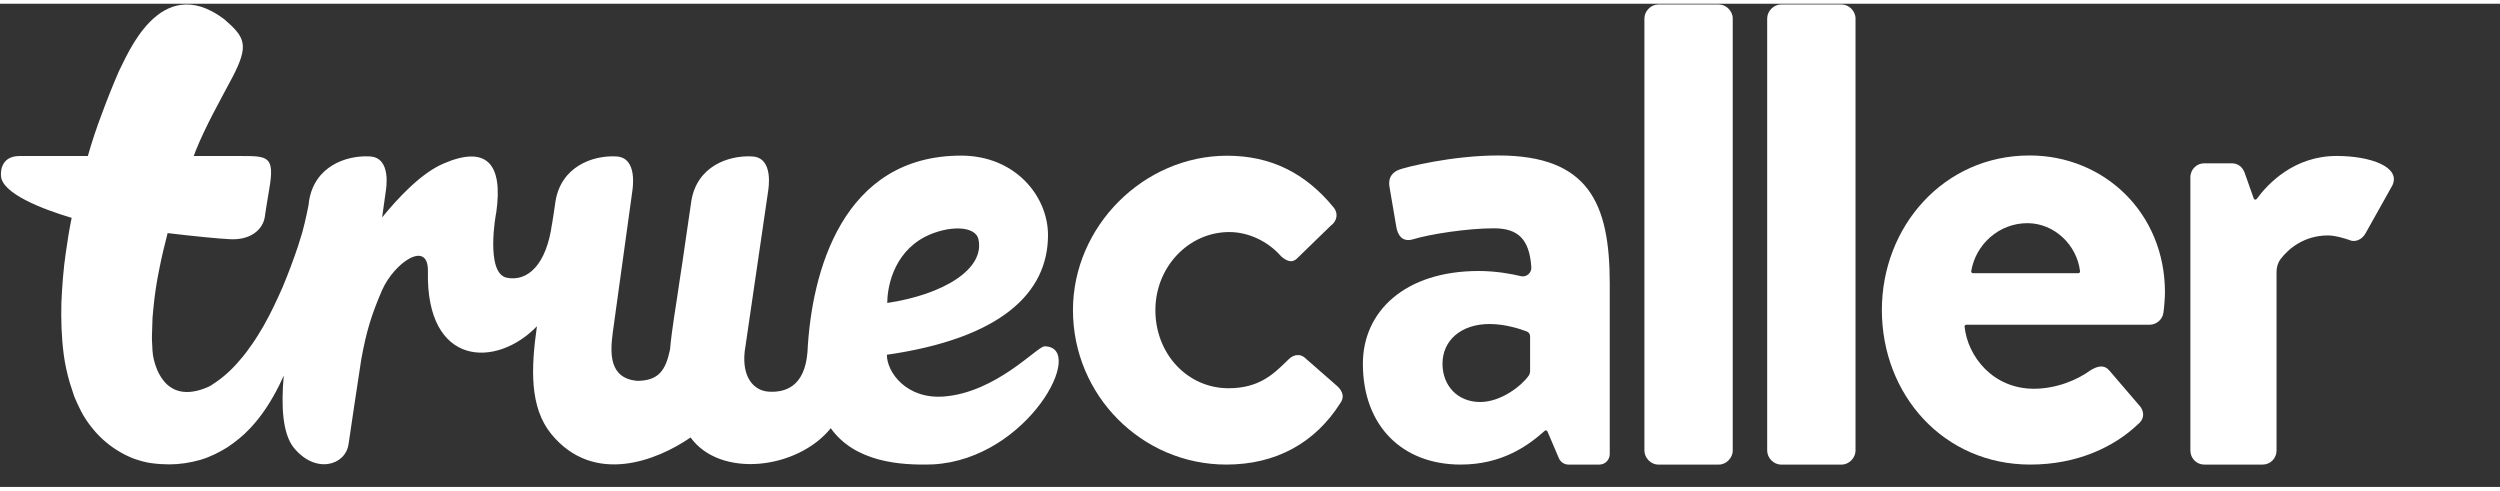 <svg class="fill-brand" fill="#fff" width="107" height="21" viewBox="0 0 119 23" xmlns="http://www.w3.org/2000/svg"><rect x="0" y="0" width="119" height="23" fill="#333333" stroke="none"/><g clip-path="url(#clip0_5726_4393)"><path d="M49.716 16.308C49.378 16.308 47.422 18.506 44.922 18.697C43.155 18.83 42.215 17.55 42.215 16.709C47.648 15.925 49.885 13.766 49.885 11.014C49.885 9.16 48.325 7.23 45.749 7.23C40.109 7.23 38.624 12.753 38.436 16.575C38.304 18.257 37.345 18.506 36.612 18.467C35.86 18.429 35.315 17.76 35.447 16.556L36.556 8.969C36.575 8.835 36.857 7.306 35.785 7.268C34.657 7.211 33.172 7.746 32.908 9.389C32.664 10.995 32.551 11.912 32.345 13.212C32.194 14.301 31.987 15.409 31.893 16.461C31.686 17.454 31.348 17.951 30.314 17.951C28.998 17.817 29.036 16.652 29.167 15.658L30.089 8.988C30.107 8.854 30.389 7.306 29.318 7.268C28.19 7.211 26.704 7.765 26.441 9.408C26.385 9.81 26.328 10.173 26.272 10.517V10.498C26.009 12.409 25.125 13.25 24.11 13.04C23.095 12.81 23.602 9.982 23.621 9.944C23.96 7.574 23.132 6.733 21.102 7.612C20.03 8.071 18.921 9.275 18.188 10.173L18.357 8.969C18.376 8.835 18.658 7.306 17.586 7.268C16.458 7.211 14.973 7.746 14.71 9.389C14.71 9.447 14.691 9.504 14.691 9.562C14.691 9.562 14.559 10.269 14.39 10.88C14.315 11.129 14.24 11.377 14.183 11.549C13.958 12.218 13.713 12.868 13.45 13.498C13.168 14.129 12.886 14.741 12.548 15.333C12.379 15.62 12.209 15.906 12.021 16.174C11.834 16.442 11.645 16.709 11.439 16.938C11.044 17.416 10.593 17.817 10.141 18.104C10.066 18.162 9.991 18.2 9.916 18.238C7.735 19.194 7.34 17.053 7.284 16.747C7.265 16.594 7.246 16.422 7.246 16.25C7.227 15.983 7.227 15.696 7.246 15.39C7.246 15.104 7.265 14.798 7.302 14.492C7.359 13.881 7.453 13.25 7.584 12.619C7.697 12.046 7.829 11.492 7.979 10.918C9.258 11.071 10.461 11.186 10.893 11.205C11.927 11.281 12.51 10.746 12.604 10.154C12.679 9.695 12.623 9.944 12.811 8.854C13.093 7.249 12.755 7.249 11.457 7.249C11.457 7.249 10.536 7.249 9.22 7.249C9.258 7.173 9.277 7.096 9.314 7.001C9.803 5.797 10.423 4.707 11.062 3.503C11.871 1.955 11.664 1.592 10.668 0.732C7.584 -1.58 6.024 2.548 5.667 3.197C5.385 3.847 5.122 4.497 4.84 5.261C4.595 5.911 4.37 6.58 4.182 7.249L0.929 7.249C-0.048 7.249 0.046 8.166 0.046 8.166C0.046 9.026 2.057 9.791 3.411 10.192C3.298 10.746 3.204 11.32 3.129 11.874C3.016 12.638 2.96 13.422 2.922 14.225C2.903 15.027 2.922 15.849 3.035 16.709C3.091 17.129 3.185 17.569 3.317 18.028C3.392 18.257 3.467 18.486 3.542 18.716C3.636 18.945 3.749 19.174 3.862 19.404C4.106 19.862 4.445 20.321 4.877 20.722C5.31 21.124 5.836 21.449 6.381 21.659C6.663 21.754 6.927 21.831 7.208 21.869C7.472 21.907 7.81 21.927 8.054 21.927C8.543 21.927 9.051 21.85 9.521 21.716C9.991 21.582 10.442 21.353 10.837 21.105C11.232 20.837 11.589 20.55 11.89 20.226C12.491 19.595 12.924 18.888 13.281 18.181C13.356 18.028 13.431 17.856 13.507 17.703C13.375 19.155 13.45 20.455 13.977 21.124C15.011 22.404 16.439 21.984 16.59 20.971C16.721 20.073 16.985 18.295 17.192 16.957C17.436 15.582 17.699 14.76 18.188 13.632C18.771 12.313 20.406 11.205 20.369 12.753C20.275 17.282 23.621 17.359 25.558 15.352C25.276 17.34 25.2 19.194 26.234 20.474C28.265 22.959 31.292 21.735 32.871 20.646C34.281 22.595 37.947 22.175 39.545 20.206C40.692 21.812 42.835 21.984 44.414 21.927C48.945 21.678 51.765 16.308 49.716 16.308ZM46.576 11.224C46.877 12.638 44.903 13.842 42.233 14.244C42.233 13.613 42.459 11.912 44.038 11.09C45.148 10.536 46.445 10.555 46.576 11.224Z"></path><path d="M78.274 0.701C78.274 0.351 78.584 0.036 78.928 0.036L81.823 0.036C82.168 0.036 82.478 0.351 82.478 0.701V21.27C82.478 21.62 82.168 21.936 81.823 21.936H78.928C78.584 21.936 78.274 21.62 78.274 21.27V0.701Z"></path><path d="M84.118 0.701C84.118 0.351 84.429 0.036 84.773 0.036L87.668 0.036C88.012 0.036 88.323 0.351 88.323 0.701V21.27C88.323 21.62 88.012 21.936 87.668 21.936H84.773C84.429 21.936 84.118 21.62 84.118 21.27V0.701Z"></path><path d="M98.928 12.827C98.977 12.827 99.016 12.784 99.01 12.735C98.863 11.48 97.782 10.445 96.504 10.445C95.159 10.445 94.044 11.445 93.83 12.73C93.822 12.781 93.862 12.827 93.912 12.827L98.928 12.827ZM96.608 7.223C100.157 7.223 103.052 9.955 103.052 13.738C103.052 13.983 103.017 14.439 102.982 14.684C102.948 15.034 102.638 15.279 102.328 15.279L93.597 15.279C93.548 15.279 93.509 15.322 93.514 15.371C93.66 16.783 94.857 18.327 96.814 18.327C97.882 18.327 98.882 17.907 99.502 17.452C99.846 17.241 100.157 17.171 100.398 17.452L101.81 19.098C102.052 19.343 102.122 19.728 101.776 20.009C100.639 21.095 98.882 21.936 96.642 21.936C92.506 21.936 89.577 18.607 89.577 14.579C89.577 10.62 92.506 7.223 96.608 7.223Z"></path><path d="M104.262 8.262C104.262 7.876 104.572 7.596 104.917 7.596H106.226C106.536 7.596 106.743 7.771 106.847 8.052L107.278 9.271C107.299 9.332 107.379 9.346 107.417 9.294C107.957 8.557 109.206 7.246 111.224 7.246C112.843 7.246 114.29 7.771 113.877 8.647L112.602 10.924C112.43 11.239 112.084 11.38 111.809 11.239C111.706 11.204 111.188 11.029 110.81 11.029C109.686 11.029 108.929 11.658 108.556 12.155C108.426 12.33 108.363 12.548 108.363 12.767V21.27C108.363 21.638 108.07 21.936 107.708 21.936H104.917C104.557 21.936 104.262 21.636 104.262 21.27V8.262Z"></path><path d="M58.374 21.936C54.348 21.936 51.073 18.638 51.073 14.585C51.073 10.601 54.433 7.235 58.409 7.235C60.476 7.235 62.14 8.047 63.498 9.718C63.594 9.844 63.637 9.997 63.614 10.148C63.59 10.31 63.494 10.459 63.343 10.566L61.726 12.137C61.638 12.216 61.546 12.256 61.447 12.256C61.313 12.256 61.162 12.181 60.985 12.027C60.355 11.304 59.427 10.868 58.513 10.868C56.574 10.868 54.996 12.535 54.996 14.585C54.996 16.67 56.526 18.303 58.478 18.303C59.921 18.303 60.608 17.635 61.215 17.047L61.337 16.928C61.468 16.795 61.625 16.723 61.78 16.723C61.889 16.723 61.991 16.758 62.084 16.829L63.579 18.137C63.821 18.334 64.054 18.64 63.807 18.998C62.594 20.921 60.716 21.936 58.374 21.936Z"></path><path d="M72.833 17.475C72.833 17.558 72.811 17.64 72.763 17.708C72.447 18.164 71.466 18.958 70.455 18.958C69.387 18.958 68.663 18.187 68.663 17.136C68.663 16.015 69.559 15.245 70.903 15.245C71.657 15.245 72.372 15.484 72.677 15.601C72.772 15.637 72.833 15.729 72.833 15.832V17.475ZM71.317 7.223C69.111 7.223 66.906 7.783 66.63 7.888C66.32 7.993 66.044 8.238 66.148 8.764L66.458 10.585C66.527 11.041 66.768 11.356 67.25 11.216C68.043 10.971 69.835 10.69 71.11 10.69C72.24 10.69 72.802 11.186 72.891 12.541C72.909 12.815 72.659 13.03 72.396 12.968C71.935 12.857 71.203 12.722 70.386 12.722C66.871 12.722 64.873 14.649 64.873 17.136C64.873 20.114 66.768 21.936 69.525 21.936C71.493 21.936 72.729 21.044 73.531 20.328C73.573 20.291 73.636 20.307 73.658 20.358L74.203 21.634C74.281 21.817 74.459 21.936 74.654 21.936H76.132C76.404 21.936 76.624 21.712 76.624 21.435V20.919V13.318C76.624 9.499 75.624 7.223 71.317 7.223Z"></path></g><defs><clipPath id="clip0_5726_4393"><rect width="114" height="22"></rect></clipPath></defs></svg>